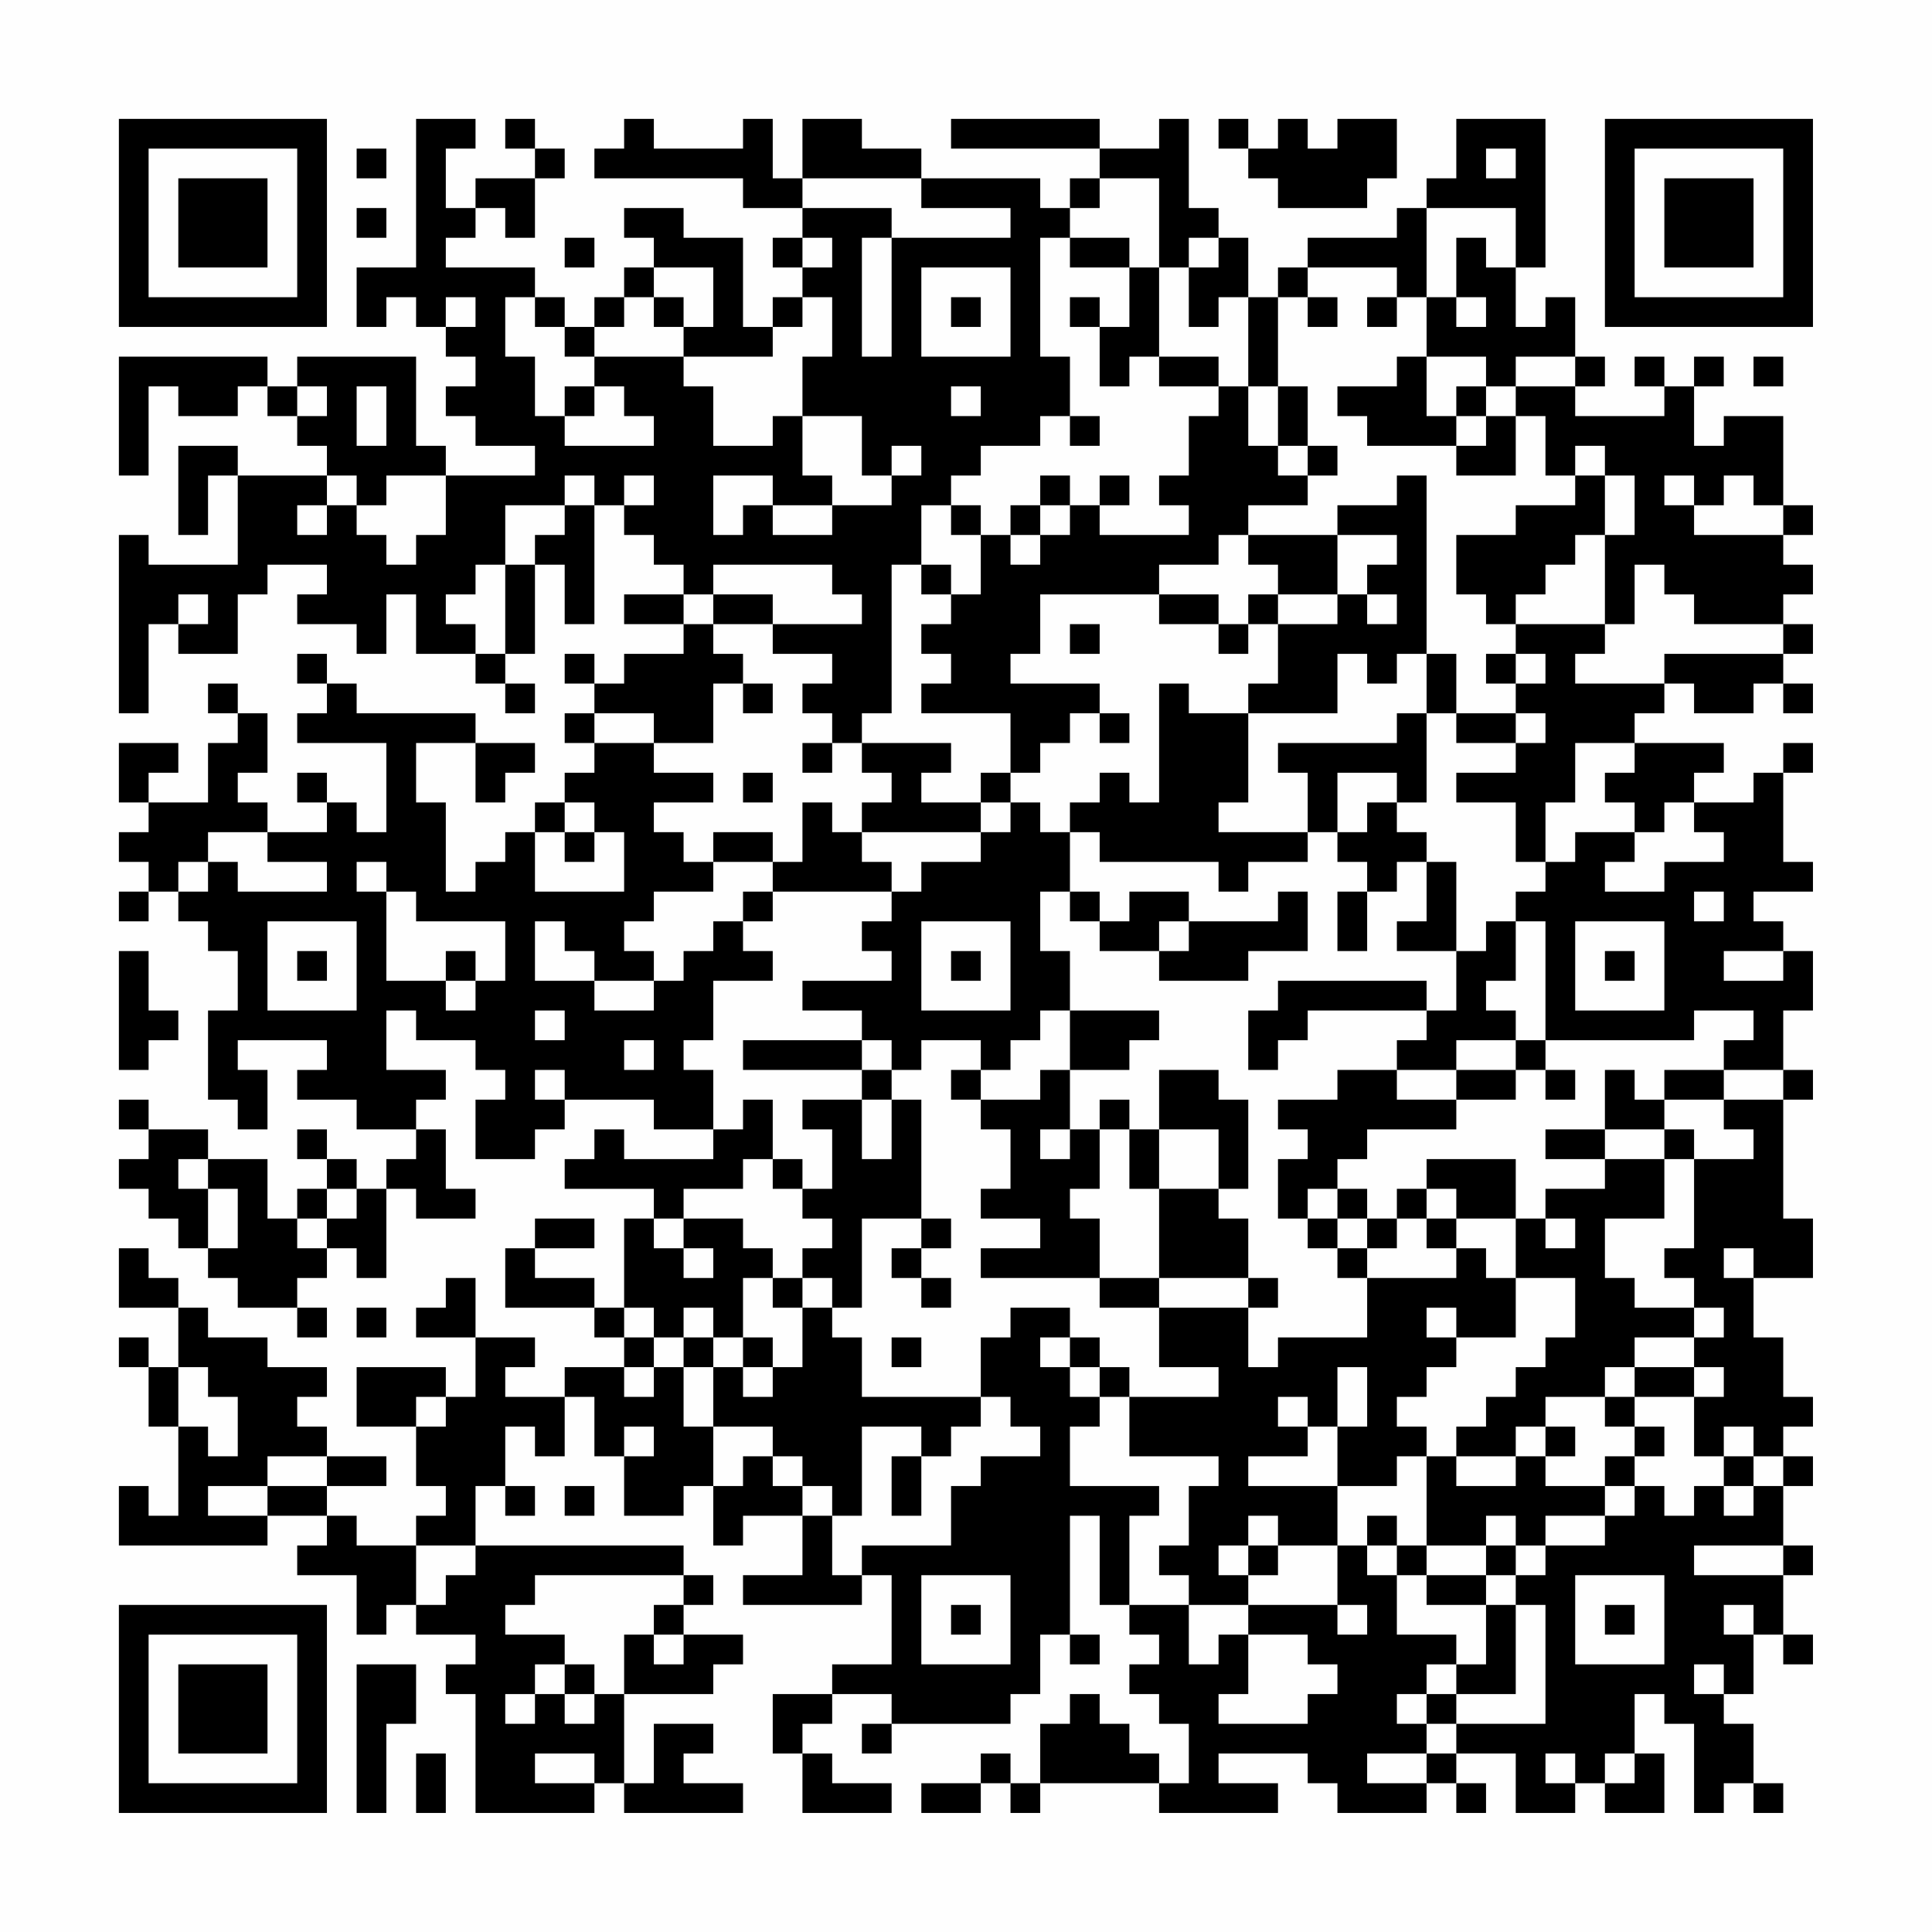 <?xml version="1.0" encoding="UTF-8"?>
<svg xmlns="http://www.w3.org/2000/svg" version="1.1" width="300" height="300" viewBox="0 0 300 300"><rect x="0" y="0" width="300" height="300" fill="#fefefe"/><g transform="scale(4.615)"><g transform="translate(4,4)"><path fill-rule="evenodd" d="M10 0L10 5L8 5L8 7L9 7L9 6L10 6L10 7L11 7L11 8L12 8L12 9L11 9L11 10L12 10L12 11L14 11L14 12L11 12L11 11L10 11L10 8L6 8L6 9L5 9L5 8L0 8L0 12L1 12L1 9L2 9L2 10L4 10L4 9L5 9L5 10L6 10L6 11L7 11L7 12L4 12L4 11L2 11L2 14L3 14L3 12L4 12L4 15L1 15L1 14L0 14L0 20L1 20L1 17L2 17L2 18L4 18L4 16L5 16L5 15L7 15L7 16L6 16L6 17L8 17L8 18L9 18L9 16L10 16L10 18L12 18L12 19L13 19L13 20L14 20L14 19L13 19L13 18L14 18L14 15L15 15L15 17L16 17L16 13L17 13L17 14L18 14L18 15L19 15L19 16L17 16L17 17L19 17L19 18L17 18L17 19L16 19L16 18L15 18L15 19L16 19L16 20L15 20L15 21L16 21L16 22L15 22L15 23L14 23L14 24L13 24L13 25L12 25L12 26L11 26L11 23L10 23L10 21L12 21L12 23L13 23L13 22L14 22L14 21L12 21L12 20L8 20L8 19L7 19L7 18L6 18L6 19L7 19L7 20L6 20L6 21L9 21L9 24L8 24L8 23L7 23L7 22L6 22L6 23L7 23L7 24L5 24L5 23L4 23L4 22L5 22L5 20L4 20L4 19L3 19L3 20L4 20L4 21L3 21L3 23L1 23L1 22L2 22L2 21L0 21L0 23L1 23L1 24L0 24L0 25L1 25L1 26L0 26L0 27L1 27L1 26L2 26L2 27L3 27L3 28L4 28L4 30L3 30L3 33L4 33L4 34L5 34L5 32L4 32L4 31L7 31L7 32L6 32L6 33L8 33L8 34L10 34L10 35L9 35L9 36L8 36L8 35L7 35L7 34L6 34L6 35L7 35L7 36L6 36L6 37L5 37L5 35L3 35L3 34L1 34L1 33L0 33L0 34L1 34L1 35L0 35L0 36L1 36L1 37L2 37L2 38L3 38L3 39L4 39L4 40L6 40L6 41L7 41L7 40L6 40L6 39L7 39L7 38L8 38L8 39L9 39L9 36L10 36L10 37L12 37L12 36L11 36L11 34L10 34L10 33L11 33L11 32L9 32L9 30L10 30L10 31L12 31L12 32L13 32L13 33L12 33L12 35L14 35L14 34L15 34L15 33L18 33L18 34L20 34L20 35L17 35L17 34L16 34L16 35L15 35L15 36L18 36L18 37L17 37L17 40L16 40L16 39L14 39L14 38L16 38L16 37L14 37L14 38L13 38L13 40L16 40L16 41L17 41L17 42L15 42L15 43L13 43L13 42L14 42L14 41L12 41L12 39L11 39L11 40L10 40L10 41L12 41L12 43L11 43L11 42L8 42L8 44L10 44L10 46L11 46L11 47L10 47L10 48L8 48L8 47L7 47L7 46L9 46L9 45L7 45L7 44L6 44L6 43L7 43L7 42L5 42L5 41L3 41L3 40L2 40L2 39L1 39L1 38L0 38L0 40L2 40L2 42L1 42L1 41L0 41L0 42L1 42L1 44L2 44L2 47L1 47L1 46L0 46L0 48L5 48L5 47L7 47L7 48L6 48L6 49L8 49L8 51L9 51L9 50L10 50L10 51L12 51L12 52L11 52L11 53L12 53L12 57L16 57L16 56L17 56L17 57L21 57L21 56L19 56L19 55L20 55L20 54L18 54L18 56L17 56L17 53L20 53L20 52L21 52L21 51L19 51L19 50L20 50L20 49L19 49L19 48L12 48L12 46L13 46L13 47L14 47L14 46L13 46L13 44L14 44L14 45L15 45L15 43L16 43L16 45L17 45L17 47L19 47L19 46L20 46L20 48L21 48L21 47L23 47L23 49L21 49L21 50L25 50L25 49L26 49L26 52L24 52L24 53L22 53L22 55L23 55L23 57L26 57L26 56L24 56L24 55L23 55L23 54L24 54L24 53L26 53L26 54L25 54L25 55L26 55L26 54L30 54L30 53L31 53L31 51L32 51L32 52L33 52L33 51L32 51L32 47L33 47L33 50L34 50L34 51L35 51L35 52L34 52L34 53L35 53L35 54L36 54L36 56L35 56L35 55L34 55L34 54L33 54L33 53L32 53L32 54L31 54L31 56L30 56L30 55L29 55L29 56L27 56L27 57L29 57L29 56L30 56L30 57L31 57L31 56L35 56L35 57L39 57L39 56L37 56L37 55L40 55L40 56L41 56L41 57L44 57L44 56L45 56L45 57L46 57L46 56L45 56L45 55L47 55L47 57L49 57L49 56L50 56L50 57L52 57L52 55L51 55L51 53L52 53L52 54L53 54L53 57L54 57L54 56L55 56L55 57L56 57L56 56L55 56L55 54L54 54L54 53L55 53L55 51L56 51L56 52L57 52L57 51L56 51L56 49L57 49L57 48L56 48L56 46L57 46L57 45L56 45L56 44L57 44L57 43L56 43L56 41L55 41L55 39L57 39L57 37L56 37L56 33L57 33L57 32L56 32L56 30L57 30L57 28L56 28L56 27L55 27L55 26L57 26L57 25L56 25L56 22L57 22L57 21L56 21L56 22L55 22L55 23L53 23L53 22L54 22L54 21L51 21L51 20L52 20L52 19L53 19L53 20L55 20L55 19L56 19L56 20L57 20L57 19L56 19L56 18L57 18L57 17L56 17L56 16L57 16L57 15L56 15L56 14L57 14L57 13L56 13L56 10L54 10L54 11L53 11L53 9L54 9L54 8L53 8L53 9L52 9L52 8L51 8L51 9L52 9L52 10L49 10L49 9L50 9L50 8L49 8L49 6L48 6L48 7L47 7L47 5L48 5L48 0L45 0L45 2L44 2L44 3L43 3L43 4L40 4L40 5L39 5L39 6L38 6L38 4L37 4L37 3L36 3L36 0L35 0L35 1L33 1L33 0L28 0L28 1L33 1L33 2L32 2L32 3L31 3L31 2L27 2L27 1L25 1L25 0L23 0L23 2L22 2L22 0L21 0L21 1L18 1L18 0L17 0L17 1L16 1L16 2L21 2L21 3L23 3L23 4L22 4L22 5L23 5L23 6L22 6L22 7L21 7L21 4L19 4L19 3L17 3L17 4L18 4L18 5L17 5L17 6L16 6L16 7L15 7L15 6L14 6L14 5L11 5L11 4L12 4L12 3L13 3L13 4L14 4L14 2L15 2L15 1L14 1L14 0L13 0L13 1L14 1L14 2L12 2L12 3L11 3L11 1L12 1L12 0ZM37 0L37 1L38 1L38 2L39 2L39 3L42 3L42 2L43 2L43 0L41 0L41 1L40 1L40 0L39 0L39 1L38 1L38 0ZM8 1L8 2L9 2L9 1ZM46 1L46 2L47 2L47 1ZM23 2L23 3L26 3L26 4L25 4L25 8L26 8L26 4L30 4L30 3L27 3L27 2ZM33 2L33 3L32 3L32 4L31 4L31 8L32 8L32 10L31 10L31 11L29 11L29 12L28 12L28 13L27 13L27 15L26 15L26 20L25 20L25 21L24 21L24 20L23 20L23 19L24 19L24 18L22 18L22 17L25 17L25 16L24 16L24 15L20 15L20 16L19 16L19 17L20 17L20 18L21 18L21 19L20 19L20 21L18 21L18 20L16 20L16 21L18 21L18 22L20 22L20 23L18 23L18 24L19 24L19 25L20 25L20 26L18 26L18 27L17 27L17 28L18 28L18 29L16 29L16 28L15 28L15 27L14 27L14 29L16 29L16 30L18 30L18 29L19 29L19 28L20 28L20 27L21 27L21 28L22 28L22 29L20 29L20 31L19 31L19 32L20 32L20 34L21 34L21 33L22 33L22 35L21 35L21 36L19 36L19 37L18 37L18 38L19 38L19 39L20 39L20 38L19 38L19 37L21 37L21 38L22 38L22 39L21 39L21 41L20 41L20 40L19 40L19 41L18 41L18 40L17 40L17 41L18 41L18 42L17 42L17 43L18 43L18 42L19 42L19 44L20 44L20 46L21 46L21 45L22 45L22 46L23 46L23 47L24 47L24 49L25 49L25 48L28 48L28 46L29 46L29 45L31 45L31 44L30 44L30 43L29 43L29 41L30 41L30 40L32 40L32 41L31 41L31 42L32 42L32 43L33 43L33 44L32 44L32 46L35 46L35 47L34 47L34 50L36 50L36 52L37 52L37 51L38 51L38 53L37 53L37 54L40 54L40 53L41 53L41 52L40 52L40 51L38 51L38 50L41 50L41 51L42 51L42 50L41 50L41 48L42 48L42 49L43 49L43 51L45 51L45 52L44 52L44 53L43 53L43 54L44 54L44 55L42 55L42 56L44 56L44 55L45 55L45 54L48 54L48 50L47 50L47 49L48 49L48 48L50 48L50 47L51 47L51 46L52 46L52 47L53 47L53 46L54 46L54 47L55 47L55 46L56 46L56 45L55 45L55 44L54 44L54 45L53 45L53 43L54 43L54 42L53 42L53 41L54 41L54 40L53 40L53 39L52 39L52 38L53 38L53 35L55 35L55 34L54 34L54 33L56 33L56 32L54 32L54 31L55 31L55 30L53 30L53 31L48 31L48 27L47 27L47 26L48 26L48 25L49 25L49 24L51 24L51 25L50 25L50 26L52 26L52 25L54 25L54 24L53 24L53 23L52 23L52 24L51 24L51 23L50 23L50 22L51 22L51 21L49 21L49 23L48 23L48 25L47 25L47 23L45 23L45 22L47 22L47 21L48 21L48 20L47 20L47 19L48 19L48 18L47 18L47 17L50 17L50 18L49 18L49 19L52 19L52 18L56 18L56 17L53 17L53 16L52 16L52 15L51 15L51 17L50 17L50 14L51 14L51 12L50 12L50 11L49 11L49 12L48 12L48 10L47 10L47 9L49 9L49 8L47 8L47 9L46 9L46 8L44 8L44 6L45 6L45 7L46 7L46 6L45 6L45 4L46 4L46 5L47 5L47 3L44 3L44 6L43 6L43 5L40 5L40 6L39 6L39 9L38 9L38 6L37 6L37 7L36 7L36 5L37 5L37 4L36 4L36 5L35 5L35 2ZM8 3L8 4L9 4L9 3ZM15 4L15 5L16 5L16 4ZM23 4L23 5L24 5L24 4ZM32 4L32 5L34 5L34 7L33 7L33 6L32 6L32 7L33 7L33 9L34 9L34 8L35 8L35 9L37 9L37 10L36 10L36 12L35 12L35 13L36 13L36 14L33 14L33 13L34 13L34 12L33 12L33 13L32 13L32 12L31 12L31 13L30 13L30 14L29 14L29 13L28 13L28 14L29 14L29 16L28 16L28 15L27 15L27 16L28 16L28 17L27 17L27 18L28 18L28 19L27 19L27 20L30 20L30 22L29 22L29 23L27 23L27 22L28 22L28 21L25 21L25 22L26 22L26 23L25 23L25 24L24 24L24 23L23 23L23 25L22 25L22 24L20 24L20 25L22 25L22 26L21 26L21 27L22 27L22 26L26 26L26 27L25 27L25 28L26 28L26 29L23 29L23 30L25 30L25 31L21 31L21 32L25 32L25 33L23 33L23 34L24 34L24 36L23 36L23 35L22 35L22 36L23 36L23 37L24 37L24 38L23 38L23 39L22 39L22 40L23 40L23 42L22 42L22 41L21 41L21 42L20 42L20 41L19 41L19 42L20 42L20 44L22 44L22 45L23 45L23 46L24 46L24 47L25 47L25 44L27 44L27 45L26 45L26 47L27 47L27 45L28 45L28 44L29 44L29 43L25 43L25 41L24 41L24 40L25 40L25 37L27 37L27 38L26 38L26 39L27 39L27 40L28 40L28 39L27 39L27 38L28 38L28 37L27 37L27 33L26 33L26 32L27 32L27 31L29 31L29 32L28 32L28 33L29 33L29 34L30 34L30 36L29 36L29 37L31 37L31 38L29 38L29 39L33 39L33 40L35 40L35 42L37 42L37 43L34 43L34 42L33 42L33 41L32 41L32 42L33 42L33 43L34 43L34 45L37 45L37 46L36 46L36 48L35 48L35 49L36 49L36 50L38 50L38 49L39 49L39 48L41 48L41 46L43 46L43 45L44 45L44 48L43 48L43 47L42 47L42 48L43 48L43 49L44 49L44 50L46 50L46 52L45 52L45 53L44 53L44 54L45 54L45 53L47 53L47 50L46 50L46 49L47 49L47 48L48 48L48 47L50 47L50 46L51 46L51 45L52 45L52 44L51 44L51 43L53 43L53 42L51 42L51 41L53 41L53 40L51 40L51 39L50 39L50 37L52 37L52 35L53 35L53 34L52 34L52 33L54 33L54 32L52 32L52 33L51 33L51 32L50 32L50 34L48 34L48 35L50 35L50 36L48 36L48 37L47 37L47 35L44 35L44 36L43 36L43 37L42 37L42 36L41 36L41 35L42 35L42 34L45 34L45 33L47 33L47 32L48 32L48 33L49 33L49 32L48 32L48 31L47 31L47 30L46 30L46 29L47 29L47 27L46 27L46 28L45 28L45 25L44 25L44 24L43 24L43 23L44 23L44 20L45 20L45 21L47 21L47 20L45 20L45 18L44 18L44 12L43 12L43 13L41 13L41 14L38 14L38 13L40 13L40 12L41 12L41 11L40 11L40 9L39 9L39 11L38 11L38 9L37 9L37 8L35 8L35 5L34 5L34 4ZM18 5L18 6L17 6L17 7L16 7L16 8L15 8L15 7L14 7L14 6L13 6L13 8L14 8L14 10L15 10L15 11L18 11L18 10L17 10L17 9L16 9L16 8L19 8L19 9L20 9L20 11L22 11L22 10L23 10L23 12L24 12L24 13L22 13L22 12L20 12L20 14L21 14L21 13L22 13L22 14L24 14L24 13L26 13L26 12L27 12L27 11L26 11L26 12L25 12L25 10L23 10L23 8L24 8L24 6L23 6L23 7L22 7L22 8L19 8L19 7L20 7L20 5ZM27 5L27 8L30 8L30 5ZM11 6L11 7L12 7L12 6ZM18 6L18 7L19 7L19 6ZM28 6L28 7L29 7L29 6ZM40 6L40 7L41 7L41 6ZM42 6L42 7L43 7L43 6ZM43 8L43 9L41 9L41 10L42 10L42 11L45 11L45 12L47 12L47 10L46 10L46 9L45 9L45 10L44 10L44 8ZM55 8L55 9L56 9L56 8ZM6 9L6 10L7 10L7 9ZM8 9L8 11L9 11L9 9ZM15 9L15 10L16 10L16 9ZM28 9L28 10L29 10L29 9ZM32 10L32 11L33 11L33 10ZM45 10L45 11L46 11L46 10ZM39 11L39 12L40 12L40 11ZM7 12L7 13L6 13L6 14L7 14L7 13L8 13L8 14L9 14L9 15L10 15L10 14L11 14L11 12L9 12L9 13L8 13L8 12ZM15 12L15 13L13 13L13 15L12 15L12 16L11 16L11 17L12 17L12 18L13 18L13 15L14 15L14 14L15 14L15 13L16 13L16 12ZM17 12L17 13L18 13L18 12ZM49 12L49 13L47 13L47 14L45 14L45 16L46 16L46 17L47 17L47 16L48 16L48 15L49 15L49 14L50 14L50 12ZM52 12L52 13L53 13L53 14L56 14L56 13L55 13L55 12L54 12L54 13L53 13L53 12ZM31 13L31 14L30 14L30 15L31 15L31 14L32 14L32 13ZM37 14L37 15L35 15L35 16L31 16L31 18L30 18L30 19L33 19L33 20L32 20L32 21L31 21L31 22L30 22L30 23L29 23L29 24L25 24L25 25L26 25L26 26L27 26L27 25L29 25L29 24L30 24L30 23L31 23L31 24L32 24L32 26L31 26L31 28L32 28L32 30L31 30L31 31L30 31L30 32L29 32L29 33L31 33L31 32L32 32L32 34L31 34L31 35L32 35L32 34L33 34L33 36L32 36L32 37L33 37L33 39L35 39L35 40L38 40L38 42L39 42L39 41L42 41L42 39L45 39L45 38L46 38L46 39L47 39L47 41L45 41L45 40L44 40L44 41L45 41L45 42L44 42L44 43L43 43L43 44L44 44L44 45L45 45L45 46L47 46L47 45L48 45L48 46L50 46L50 45L51 45L51 44L50 44L50 43L51 43L51 42L50 42L50 43L48 43L48 44L47 44L47 45L45 45L45 44L46 44L46 43L47 43L47 42L48 42L48 41L49 41L49 39L47 39L47 37L45 37L45 36L44 36L44 37L43 37L43 38L42 38L42 37L41 37L41 36L40 36L40 37L39 37L39 35L40 35L40 34L39 34L39 33L41 33L41 32L43 32L43 33L45 33L45 32L47 32L47 31L45 31L45 32L43 32L43 31L44 31L44 30L45 30L45 28L43 28L43 27L44 27L44 25L43 25L43 26L42 26L42 25L41 25L41 24L42 24L42 23L43 23L43 22L41 22L41 24L40 24L40 22L39 22L39 21L43 21L43 20L44 20L44 18L43 18L43 19L42 19L42 18L41 18L41 20L38 20L38 19L39 19L39 17L41 17L41 16L42 16L42 17L43 17L43 16L42 16L42 15L43 15L43 14L41 14L41 16L39 16L39 15L38 15L38 14ZM2 16L2 17L3 17L3 16ZM20 16L20 17L22 17L22 16ZM35 16L35 17L37 17L37 18L38 18L38 17L39 17L39 16L38 16L38 17L37 17L37 16ZM32 17L32 18L33 18L33 17ZM46 18L46 19L47 19L47 18ZM21 19L21 20L22 20L22 19ZM35 19L35 23L34 23L34 22L33 22L33 23L32 23L32 24L33 24L33 25L37 25L37 26L38 26L38 25L40 25L40 24L37 24L37 23L38 23L38 20L36 20L36 19ZM33 20L33 21L34 21L34 20ZM23 21L23 22L24 22L24 21ZM21 22L21 23L22 23L22 22ZM15 23L15 24L14 24L14 26L17 26L17 24L16 24L16 23ZM3 24L3 25L2 25L2 26L3 26L3 25L4 25L4 26L7 26L7 25L5 25L5 24ZM15 24L15 25L16 25L16 24ZM8 25L8 26L9 26L9 29L11 29L11 30L12 30L12 29L13 29L13 27L10 27L10 26L9 26L9 25ZM32 26L32 27L33 27L33 28L35 28L35 29L38 29L38 28L40 28L40 26L39 26L39 27L36 27L36 26L34 26L34 27L33 27L33 26ZM41 26L41 28L42 28L42 26ZM53 26L53 27L54 27L54 26ZM5 27L5 30L8 30L8 27ZM27 27L27 30L30 30L30 27ZM35 27L35 28L36 28L36 27ZM49 27L49 30L52 30L52 27ZM0 28L0 32L1 32L1 31L2 31L2 30L1 30L1 28ZM6 28L6 29L7 29L7 28ZM11 28L11 29L12 29L12 28ZM28 28L28 29L29 29L29 28ZM50 28L50 29L51 29L51 28ZM54 28L54 29L56 29L56 28ZM39 29L39 30L38 30L38 32L39 32L39 31L40 31L40 30L44 30L44 29ZM14 30L14 31L15 31L15 30ZM32 30L32 32L34 32L34 31L35 31L35 30ZM17 31L17 32L18 32L18 31ZM25 31L25 32L26 32L26 31ZM14 32L14 33L15 33L15 32ZM35 32L35 34L34 34L34 33L33 33L33 34L34 34L34 36L35 36L35 39L38 39L38 40L39 40L39 39L38 39L38 37L37 37L37 36L38 36L38 33L37 33L37 32ZM25 33L25 35L26 35L26 33ZM35 34L35 36L37 36L37 34ZM50 34L50 35L52 35L52 34ZM2 35L2 36L3 36L3 38L4 38L4 36L3 36L3 35ZM7 36L7 37L6 37L6 38L7 38L7 37L8 37L8 36ZM40 37L40 38L41 38L41 39L42 39L42 38L41 38L41 37ZM44 37L44 38L45 38L45 37ZM48 37L48 38L49 38L49 37ZM54 38L54 39L55 39L55 38ZM23 39L23 40L24 40L24 39ZM8 40L8 41L9 41L9 40ZM26 41L26 42L27 42L27 41ZM2 42L2 44L3 44L3 45L4 45L4 43L3 43L3 42ZM21 42L21 43L22 43L22 42ZM41 42L41 44L40 44L40 43L39 43L39 44L40 44L40 45L38 45L38 46L41 46L41 44L42 44L42 42ZM10 43L10 44L11 44L11 43ZM17 44L17 45L18 45L18 44ZM48 44L48 45L49 45L49 44ZM5 45L5 46L3 46L3 47L5 47L5 46L7 46L7 45ZM54 45L54 46L55 46L55 45ZM15 46L15 47L16 47L16 46ZM38 47L38 48L37 48L37 49L38 49L38 48L39 48L39 47ZM46 47L46 48L44 48L44 49L46 49L46 48L47 48L47 47ZM10 48L10 50L11 50L11 49L12 49L12 48ZM53 48L53 49L56 49L56 48ZM14 49L14 50L13 50L13 51L15 51L15 52L14 52L14 53L13 53L13 54L14 54L14 53L15 53L15 54L16 54L16 53L17 53L17 51L18 51L18 52L19 52L19 51L18 51L18 50L19 50L19 49ZM27 49L27 52L30 52L30 49ZM49 49L49 52L52 52L52 49ZM28 50L28 51L29 51L29 50ZM50 50L50 51L51 51L51 50ZM54 50L54 51L55 51L55 50ZM8 52L8 57L9 57L9 54L10 54L10 52ZM15 52L15 53L16 53L16 52ZM53 52L53 53L54 53L54 52ZM10 55L10 57L11 57L11 55ZM14 55L14 56L16 56L16 55ZM48 55L48 56L49 56L49 55ZM50 55L50 56L51 56L51 55ZM0 0L0 7L7 7L7 0ZM1 1L1 6L6 6L6 1ZM2 2L2 5L5 5L5 2ZM50 0L50 7L57 7L57 0ZM51 1L51 6L56 6L56 1ZM52 2L52 5L55 5L55 2ZM0 50L0 57L7 57L7 50ZM1 51L1 56L6 56L6 51ZM2 52L2 55L5 55L5 52Z" fill="#000000"/></g></g></svg>
